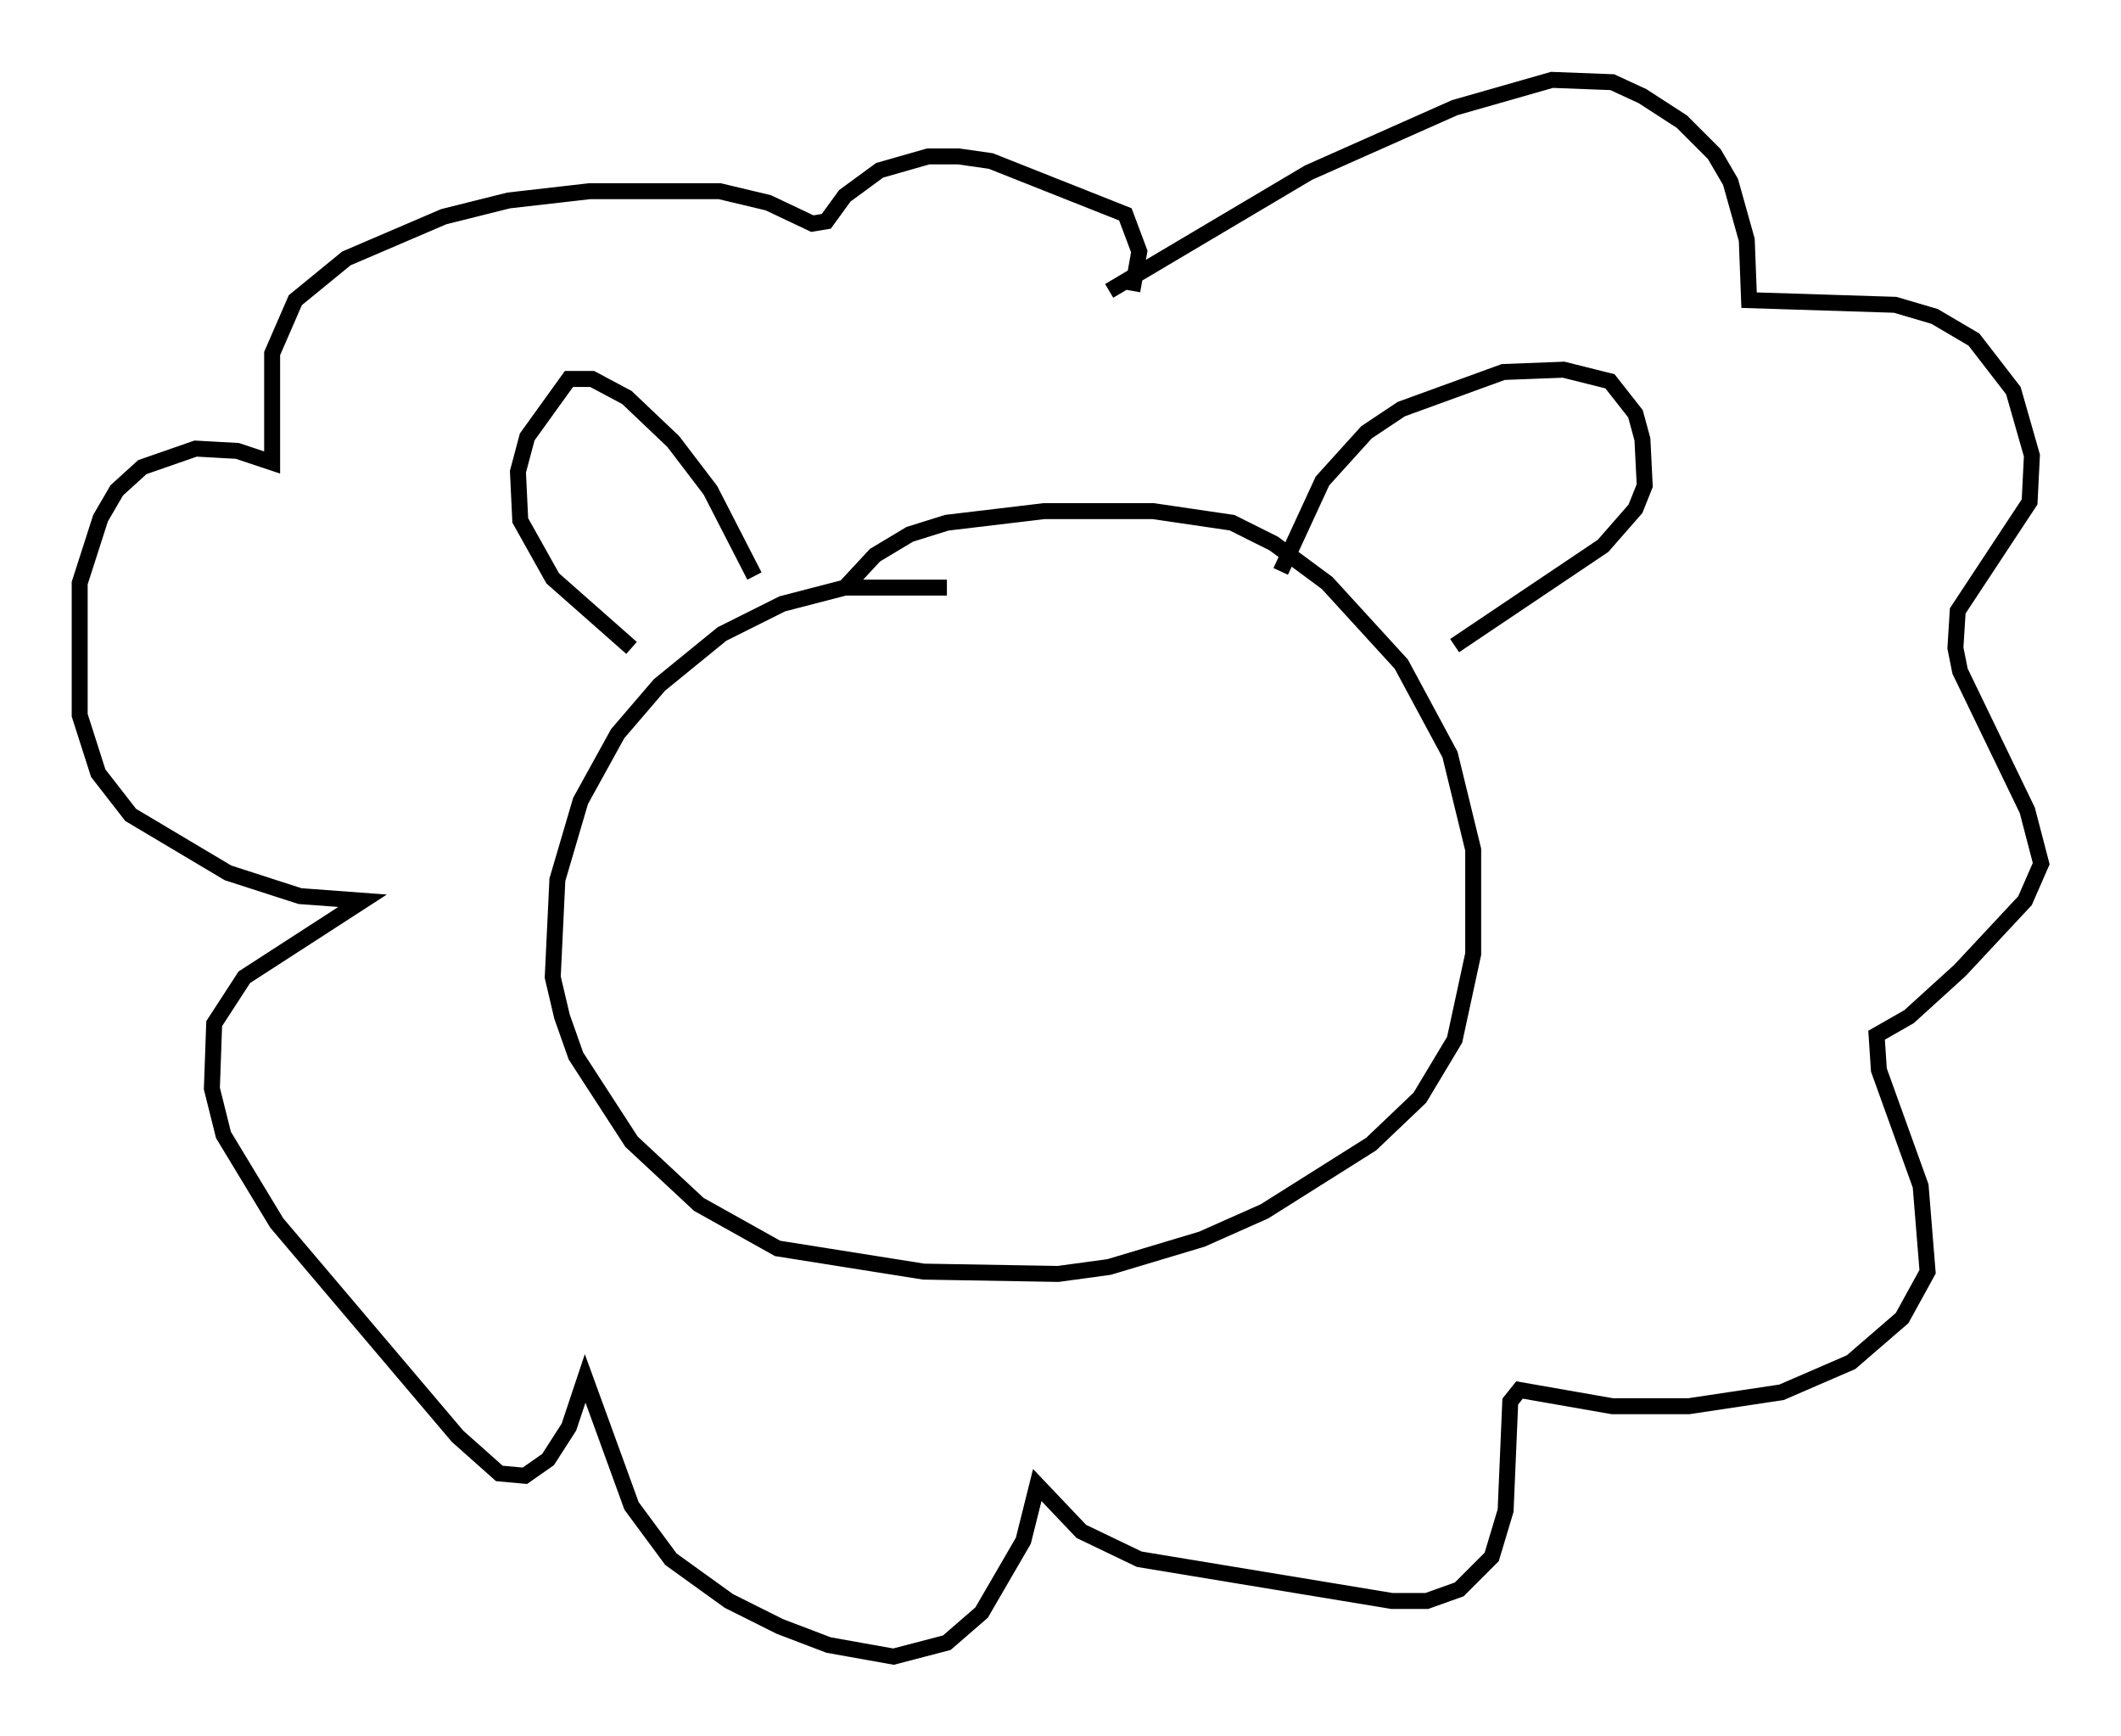 <?xml version="1.0" encoding="utf-8" ?>
<svg baseProfile="full" height="108.771" version="1.1" width="132.882" xmlns="http://www.w3.org/2000/svg" xmlns:ev="http://www.w3.org/2001/xml-events" xmlns:xlink="http://www.w3.org/1999/xlink"><defs /><rect fill="white" height="108.771" width="132.882" x="0" y="0" /><path d="M63.972, 37.391 m-4.648, -0.581 l-6.391, 0.0 -3.922, 1.017 l-3.777, 1.888 -3.922, 3.196 l-2.615, 3.05 -2.324, 4.212 l-1.453, 4.939 -0.291, 6.101 l0.581, 2.469 0.872, 2.469 l3.486, 5.374 4.212, 3.922 l4.939, 2.76 9.151, 1.453 l8.425, 0.145 3.196, -0.436 l5.81, -1.743 3.922, -1.743 l6.682, -4.212 3.05, -2.905 l2.179, -3.631 1.162, -5.374 l0.0, -6.536 -1.453, -5.955 l-3.05, -5.665 -4.648, -5.084 l-3.341, -2.469 -2.615, -1.307 l-4.939, -0.726 -6.827, 0.0 l-6.101, 0.726 -2.324, 0.726 l-2.179, 1.307 -1.888, 2.034 m-5.665, -0.726 l-2.76, -5.374 -2.324, -3.05 l-2.905, -2.76 -2.179, -1.162 l-1.453, 0.0 -2.615, 3.631 l-0.581, 2.179 0.145, 3.05 l2.034, 3.631 4.939, 4.358 m40.67, -4.793 l2.615, -5.665 2.76, -3.05 l2.179, -1.453 6.391, -2.324 l3.777, -0.145 2.905, 0.726 l1.598, 2.034 0.436, 1.598 l0.145, 2.905 -0.581, 1.453 l-2.034, 2.324 -9.296, 6.246 m-21.642, -22.223 l12.492, -7.408 9.151, -4.067 l6.101, -1.743 3.777, 0.145 l1.888, 0.872 2.469, 1.598 l2.034, 2.034 1.017, 1.743 l1.017, 3.631 0.145, 3.777 l9.151, 0.291 2.469, 0.726 l2.469, 1.453 2.469, 3.196 l1.162, 4.067 -0.145, 2.905 l-4.503, 6.827 -0.145, 2.324 l0.291, 1.453 4.212, 8.715 l0.872, 3.341 -1.017, 2.324 l-4.067, 4.358 -3.196, 2.905 l-2.034, 1.162 0.145, 2.179 l2.615, 7.263 0.436, 5.374 l-1.598, 2.905 -3.196, 2.76 l-4.358, 1.888 -5.81, 0.872 l-4.793, 0.0 -5.81, -1.017 l-0.581, 0.726 -0.291, 6.827 l-0.872, 2.905 -2.034, 2.034 l-2.034, 0.726 -2.179, 0.0 l-15.832, -2.615 -3.631, -1.743 l-2.76, -2.905 -0.872, 3.486 l-2.615, 4.503 -2.179, 1.888 l-3.341, 0.872 -4.067, -0.726 l-3.05, -1.162 -3.196, -1.598 l-3.631, -2.615 -2.469, -3.341 l-2.905, -7.989 -1.017, 3.05 l-1.307, 2.034 -1.453, 1.017 l-1.598, -0.145 -2.615, -2.324 l-11.33, -13.363 -3.341, -5.52 l-0.726, -2.905 0.145, -4.067 l1.888, -2.905 7.408, -4.793 l-3.922, -0.291 -4.503, -1.453 l-6.101, -3.631 -2.034, -2.615 l-1.162, -3.631 0.0, -8.279 l1.307, -4.067 1.017, -1.743 l1.598, -1.453 3.341, -1.162 l2.615, 0.145 2.179, 0.726 l0.0, -6.827 1.453, -3.341 l3.196, -2.615 6.101, -2.615 l4.067, -1.017 5.084, -0.581 l8.134, 0.0 3.05, 0.726 l2.76, 1.307 0.872, -0.145 l1.162, -1.598 2.179, -1.598 l3.05, -0.872 1.888, 0.0 l2.034, 0.291 8.425, 3.341 l0.872, 2.324 -0.436, 2.469 " fill="none" stroke="black" stroke-width="1" /></svg>
